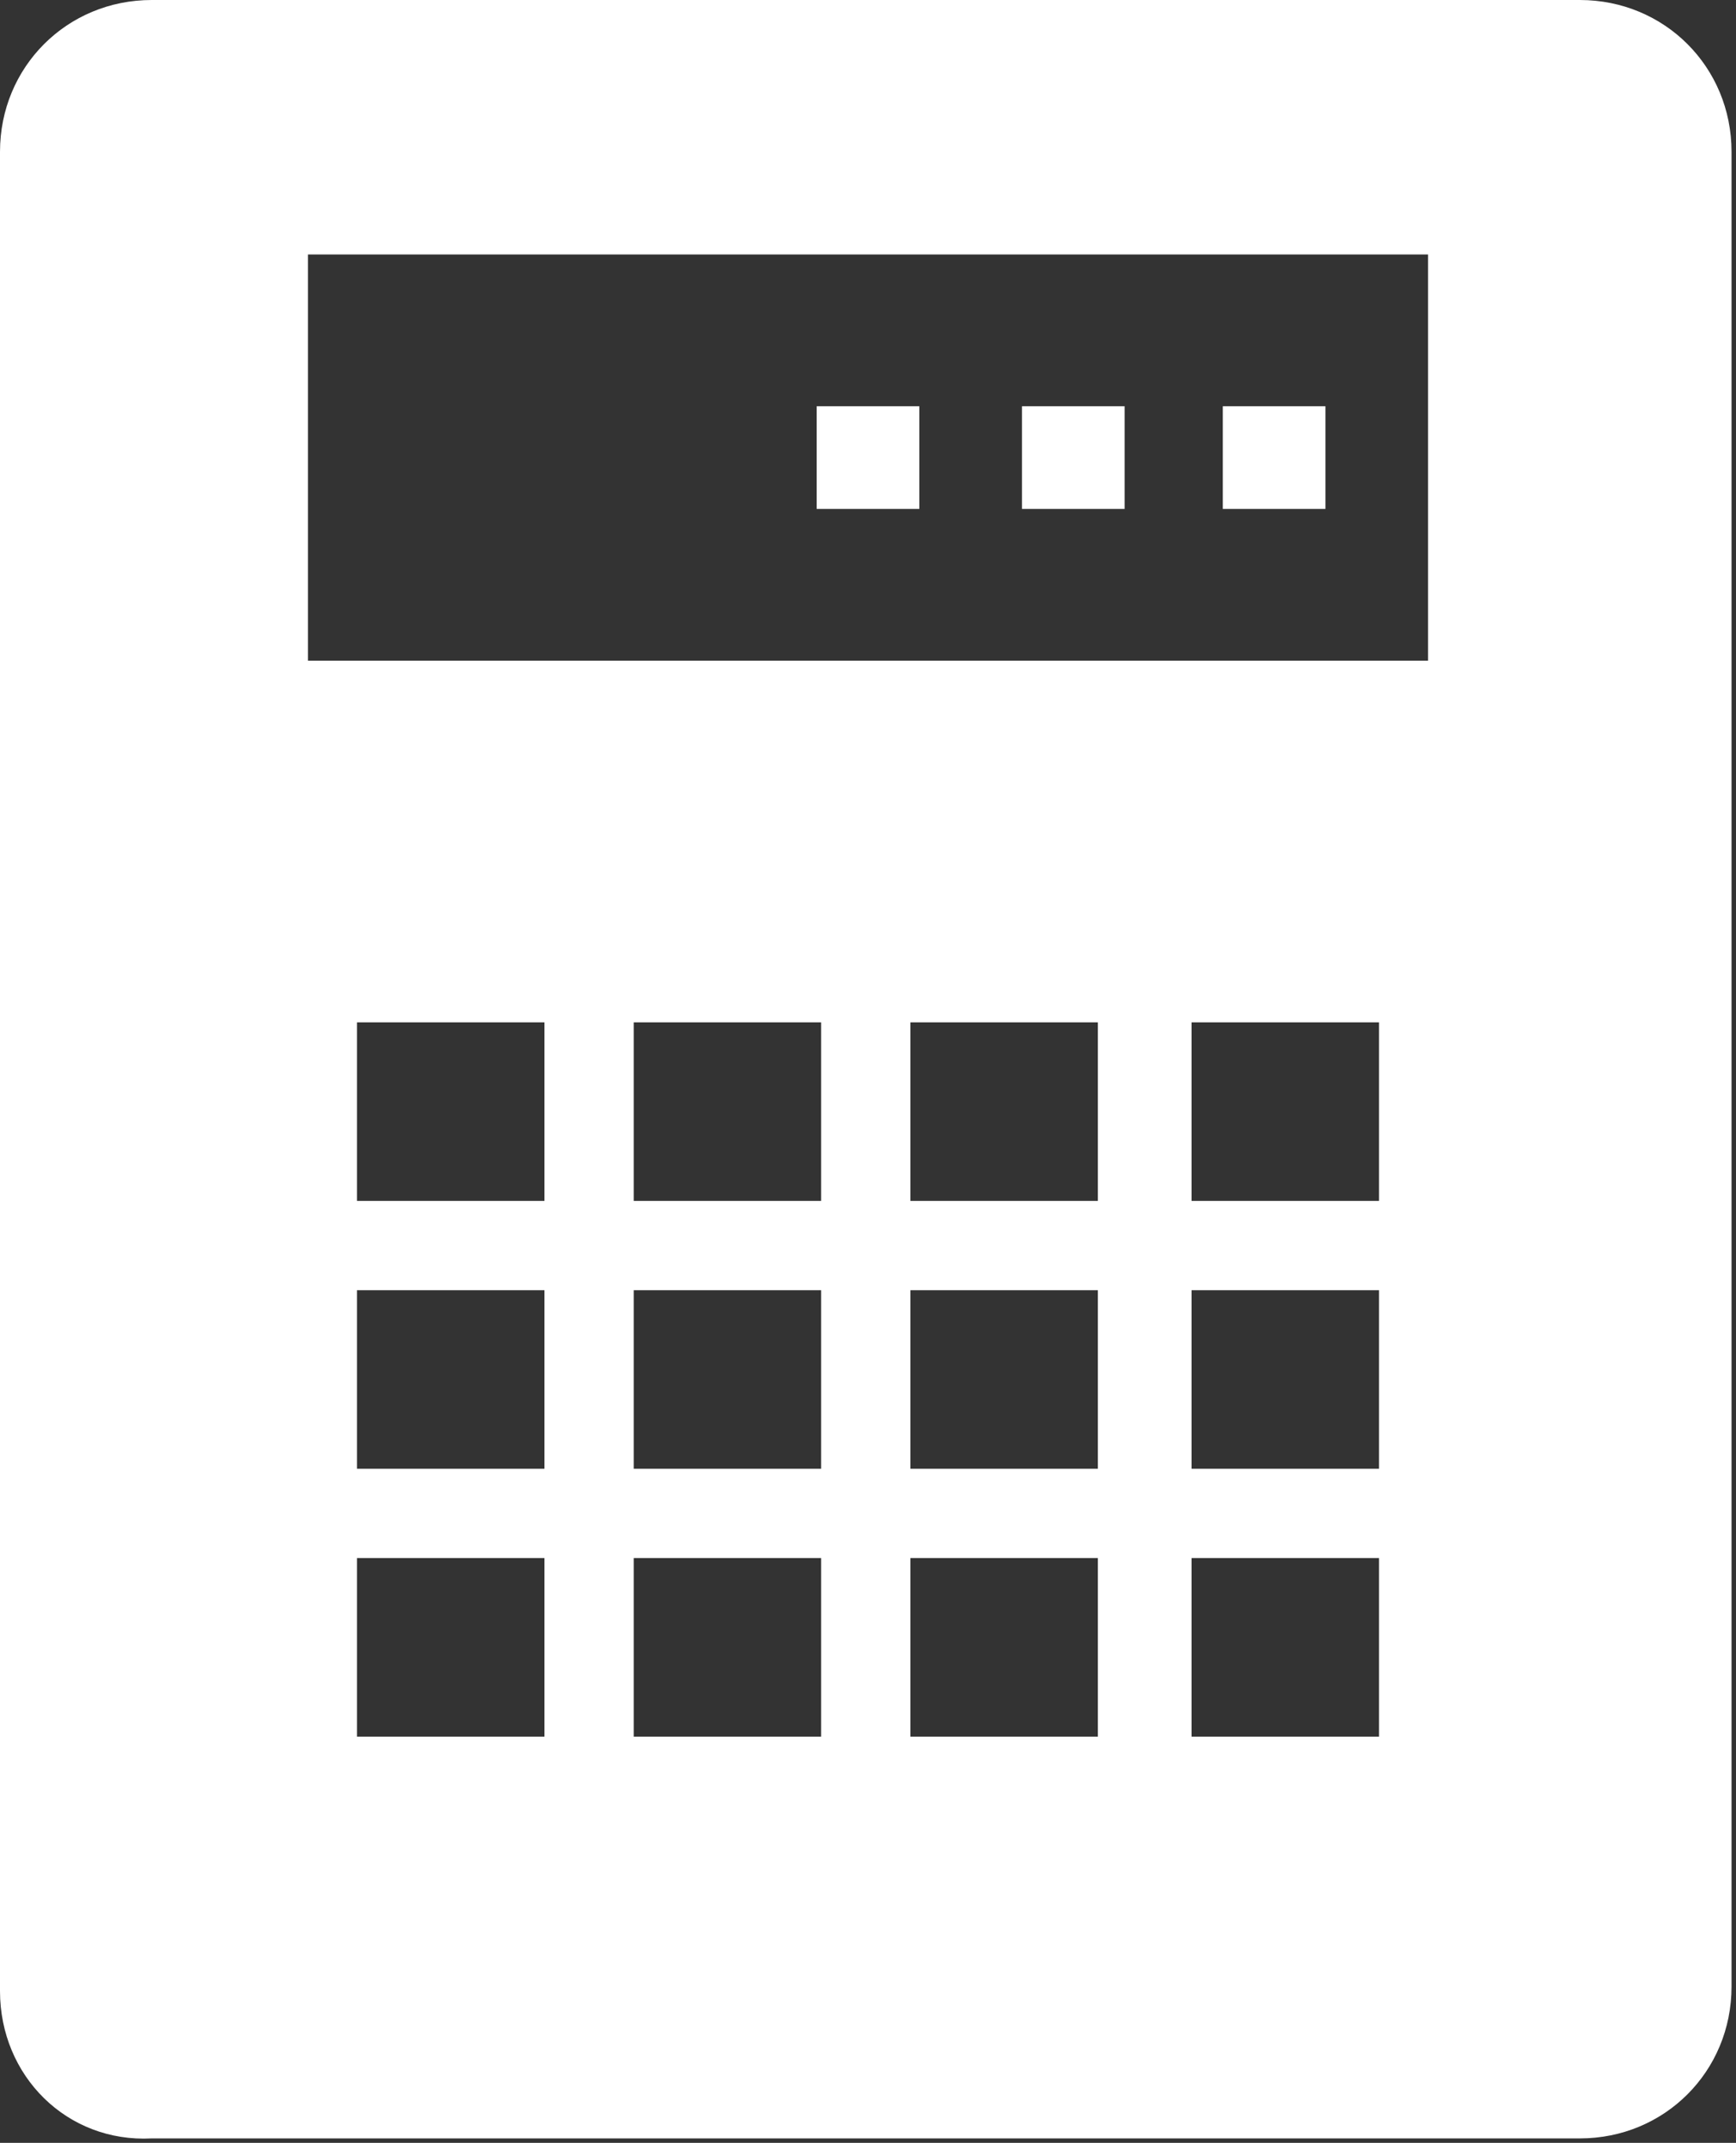 <?xml version="1.0" encoding="utf-8"?>
<!-- Generator: Adobe Illustrator 23.0.5, SVG Export Plug-In . SVG Version: 6.00 Build 0)  -->
<svg version="1.1" id="Слой_1" xmlns="http://www.w3.org/2000/svg" xmlns:xlink="http://www.w3.org/1999/xlink" x="0px" y="0px"
	 width="38.9px" height="48px" viewBox="0 0 38.9 48" style="enable-background:new 0 0 38.9 48;" xml:space="preserve">
<rect x="0" y="0" width="38.9" height="48" fill="#333333" stroke="none"/>
<style type="text/css">
	.st0{fill-rule:evenodd;clip-rule:evenodd;fill:#FFFFFF;}
	.st1{fill:#FFFFFF;}
</style>
<path class="st0" d="M0,3.4C0,1.5,1.5,0,3.4,0h32c1.9,0,3.4,1.5,3.4,3.4v41.1c0,1.9-1.5,3.4-3.4,3.4h-32C1.5,48,0,46.5,0,44.6V3.4z
	 M8,22.9h4.2v4H8V22.9z M14.2,22.9h4.2v4h-4.2V22.9z M24.6,22.9h-4.2v4h4.2V22.9z M26.7,22.9h4.2v4h-4.2V22.9z M12.2,28.9H8v4h4.2
	V28.9z M14.2,28.9h4.2v4h-4.2V28.9z M24.6,28.9h-4.2v4h4.2V28.9z M26.7,28.9h4.2v4h-4.2V28.9z M12.2,34.9H8v4h4.2V34.9z M14.2,34.9
	h4.2v4h-4.2V34.9z M24.6,34.9h-4.2v4h4.2V34.9z M26.7,34.9h4.2v4h-4.2V34.9z M32,5.7H6.9v9.1H32V5.7z"/>
<path class="st1" d="M27.4,9.1h2.3v2.3h-2.3V9.1z"/>
<path class="st1" d="M22.9,9.1h2.3v2.3h-2.3V9.1z"/>
<path class="st1" d="M18.3,9.1h2.3v2.3h-2.3V9.1z"/>
</svg>
